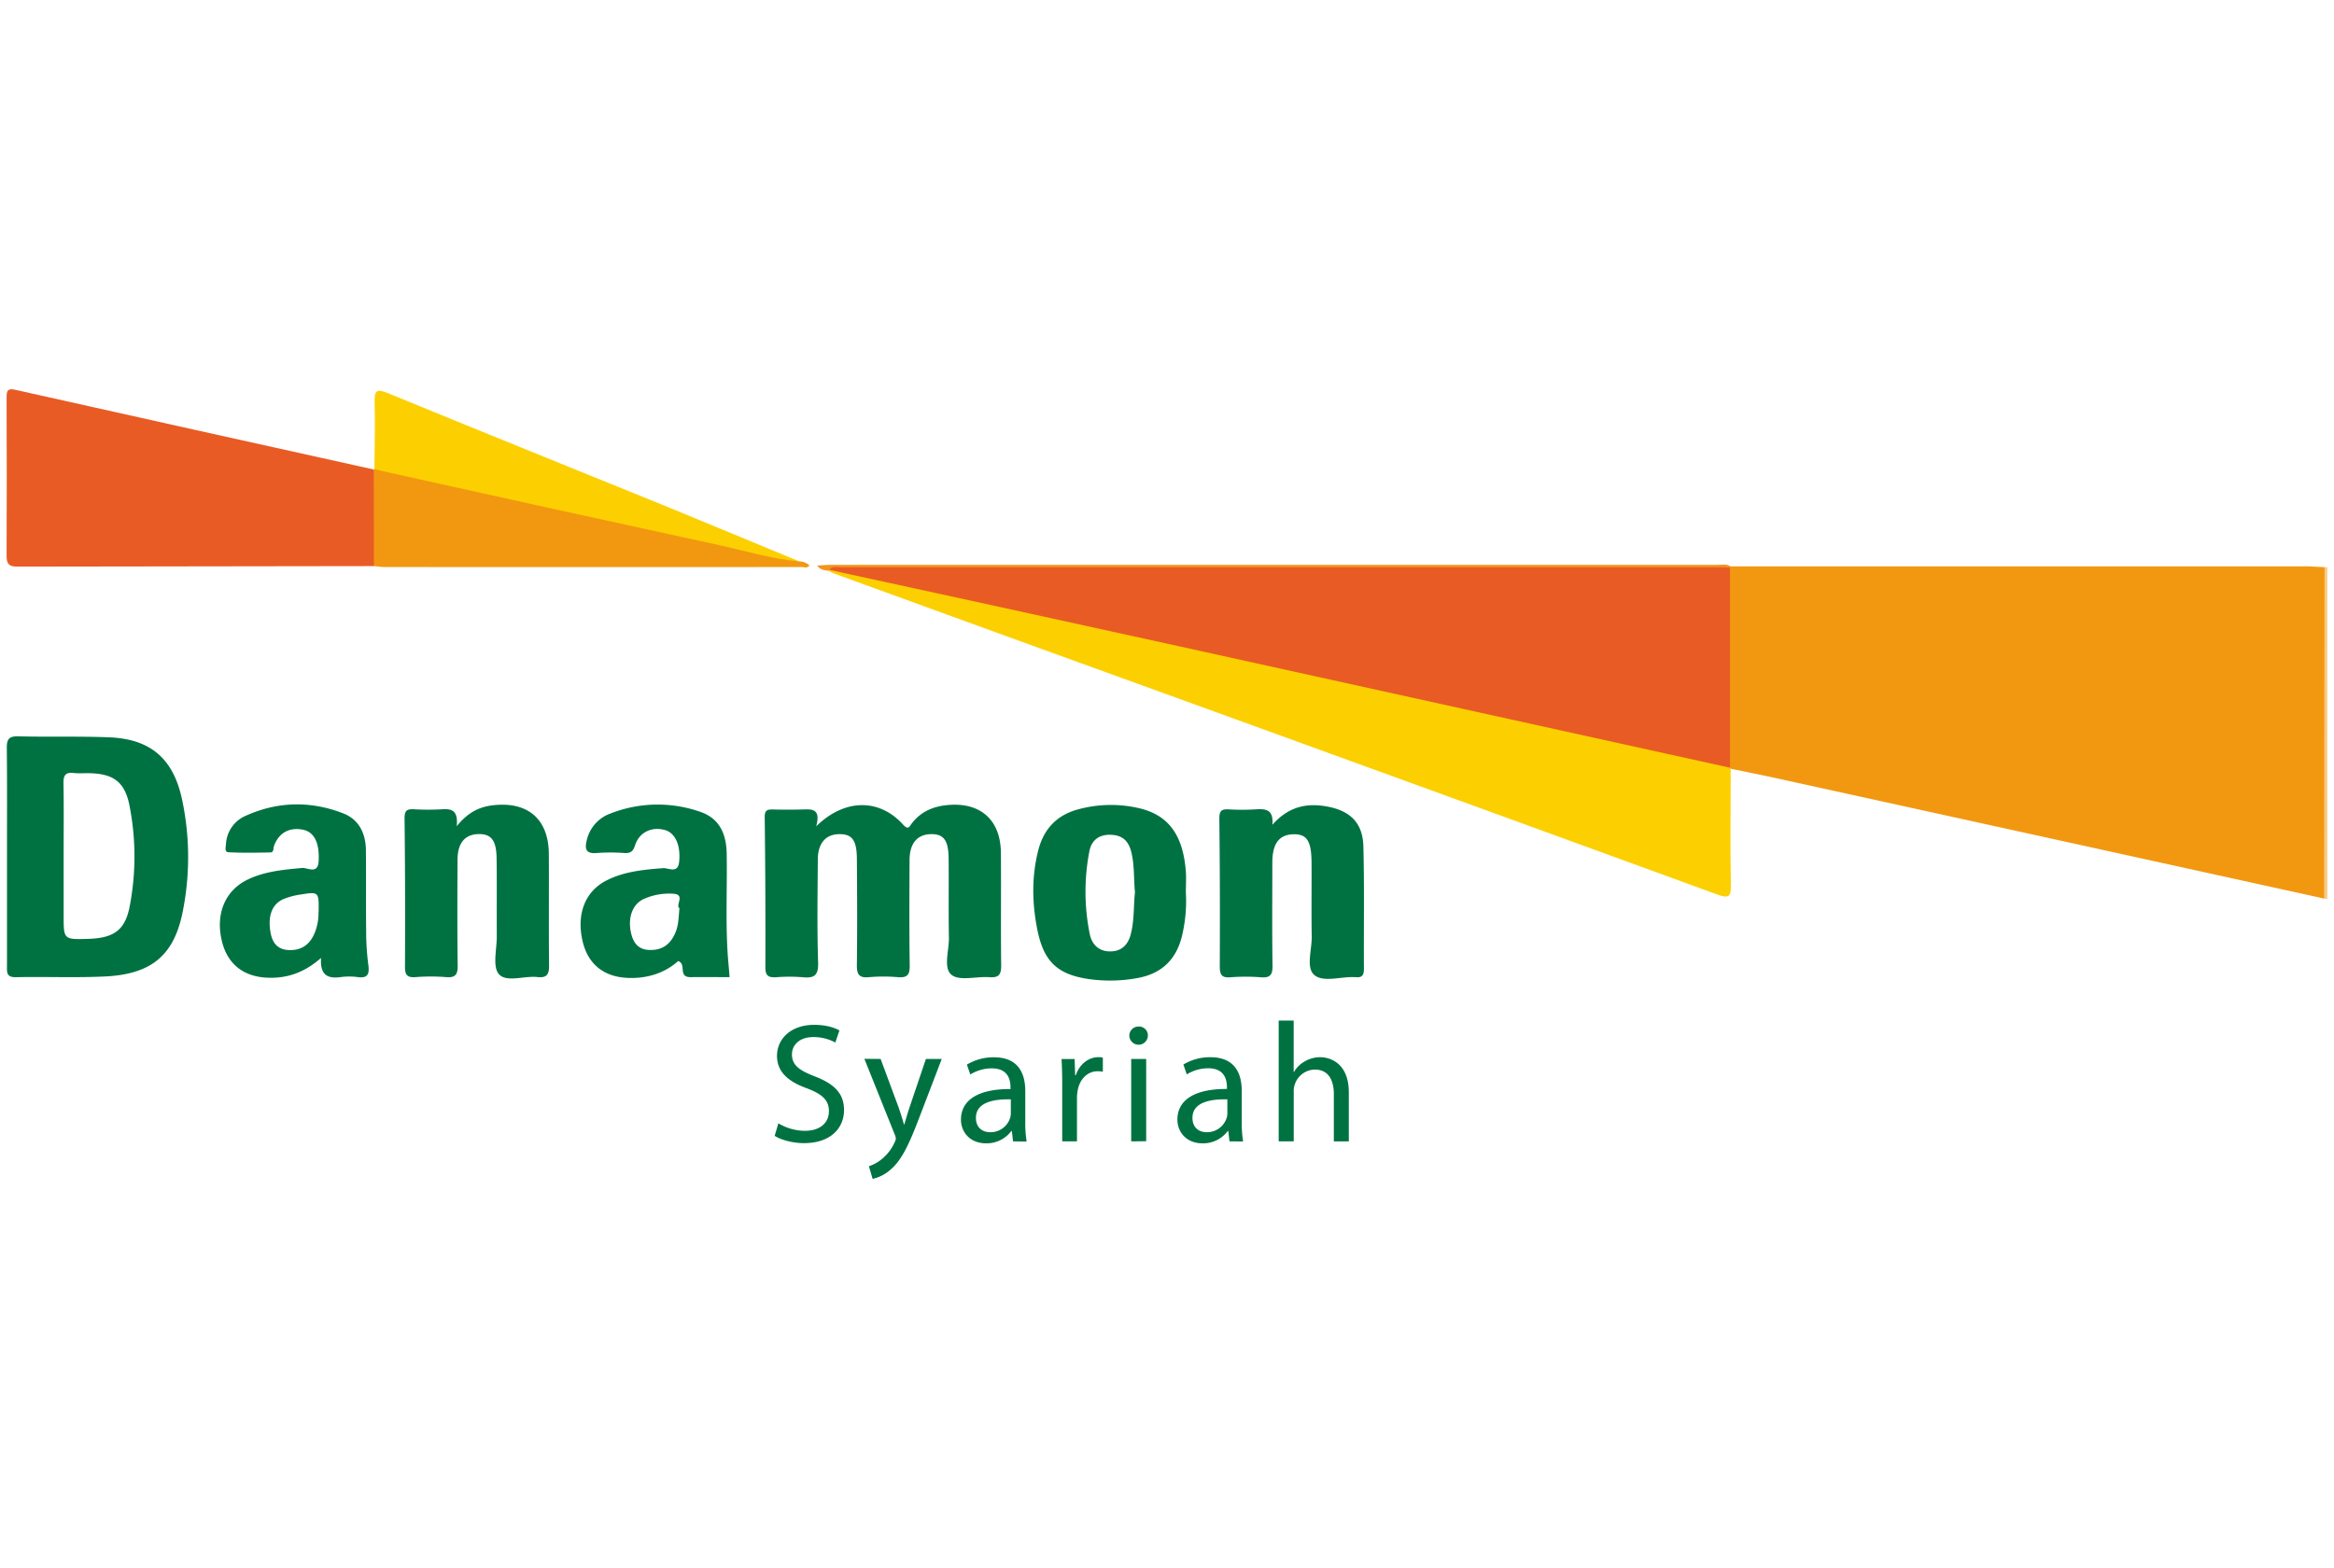 <svg id="Layer_1" data-name="Layer 1" xmlns="http://www.w3.org/2000/svg" viewBox="0 0 1106.13 743.43"><defs><style>.cls-1{fill:#f8c983;}.cls-2{fill:#f29810;}.cls-3{fill:#fcd000;}.cls-4{fill:#e95b24;}.cls-5{fill:#007242;}.cls-6{fill:#f2951d;}</style></defs><title>bank-danamon-syariah</title><path class="cls-1" d="M1102.94,426.24l-1.51-.27c-2.22-2.6-1.93-5.78-1.94-8.83q-.06-69.42,0-138.84c0-3.28-.29-6.68,2.14-9.43h1.31Z"/><path class="cls-2" d="M1101.63,268.87q-.11,78.54-.2,157.1Q971.12,397.32,840.84,368.7c-6.86-1.51-13.75-2.86-20.63-4.28a4.31,4.31,0,0,1-1.57-2,8.18,8.18,0,0,1-.57-2.56q-.5-43.41,0-86.82a8.87,8.87,0,0,1,.54-2.57,4.23,4.23,0,0,1,1.57-2l273.54,0C1096.36,268.58,1099,268.77,1101.63,268.87Z"/><path class="cls-3" d="M820.21,364.42c0,18.28-.23,36.55.09,54.82.11,5.87-.83,6.86-6.68,4.72Q652.31,365.1,490.86,306.64q-47.72-17.33-95.4-34.7c-1-.37-2-.92-2.93-1.39a2.82,2.82,0,0,1,1.72-1.34c15.8,1.62,31.05,6.08,46.5,9.45,87.11,19,174.12,38.4,261.21,57.45q55.15,12.06,110.27,24.36c2.79.63,5.67,1,7.63,3.47Z"/><path class="cls-4" d="M177.21,268.37q-84.54.09-169.08.24c-3.76,0-5-1.21-5-4.92.12-25.1.08-50.2,0-75.29,0-2.92.31-4.48,4-3.64q84.92,19,169.89,37.78c1.88,1.56,2.09,3.77,2.13,5.94q.3,17,0,33.91C179.24,264.56,179.05,266.78,177.21,268.37Z"/><path class="cls-5" d="M386.82,391.71c13.65-13.33,30-13.14,41.17-.81,2.54,2.79,3,.89,4.15-.58,4-5.21,9.41-7.77,15.79-8.55,16.16-2,26.27,6.47,26.41,22.47.16,17.84-.09,35.69.14,53.53,0,4.39-1.26,5.79-5.6,5.47-6.11-.45-14.08,1.94-17.9-1.09-4.07-3.23-1.16-11.53-1.27-17.6-.23-12.55,0-25.12-.14-37.67-.1-8.66-2.43-11.58-8.43-11.44-6.43.15-10,4.32-10.08,12.06-.08,16.74-.17,33.49.07,50.23.06,4.31-1.11,5.86-5.5,5.51a80.19,80.19,0,0,0-13.86,0c-4.92.47-5.74-1.61-5.68-6,.22-16.74.14-33.49,0-50.23-.07-8.73-2.28-11.61-8.27-11.57-6.41,0-10.19,4.24-10.24,11.91-.11,16.3-.38,32.62.14,48.91.2,6.16-1.81,7.57-7.35,7a78.47,78.47,0,0,0-12.55,0c-3.49.2-5.1-.56-5.09-4.61q.12-35.7-.32-71.38c0-3.23,1.29-3.59,3.86-3.53,4.62.12,9.25.11,13.88,0C384.56,383.61,389.15,383.09,386.82,391.71Z"/><path class="cls-2" d="M177.21,268.37q0-22.92-.07-45.83l.31-.21c2-1.52,4.21-.81,6.34-.35,59.12,12.87,118.17,26.07,177.26,39.09,6,1.32,11.79,3.53,17.75,5.06a7.2,7.2,0,0,1,4.79,1.89c-.91,1.51-2.39.79-3.54.79q-98.8.06-197.61,0C180.7,268.83,179,268.53,177.21,268.37Z"/><path class="cls-5" d="M603,391c7.49-8.47,16-10.47,25.77-8.7,11.1,2,17.08,7.74,17.37,19,.49,19.35.14,38.72.25,58.09,0,2.8-.87,4.17-3.78,3.83-.21,0-.44,0-.66,0-6.54-.32-14.91,2.65-19.14-1.08-4-3.54-1-12-1.16-18.33-.21-11.66,0-23.33-.09-35-.06-10.22-2.23-13.47-8.64-13.31-6.74.17-9.92,4.41-9.94,13.44,0,16.29-.15,32.57.09,48.86.07,4.3-1.1,5.83-5.48,5.49a92.48,92.48,0,0,0-14.51,0c-4.33.34-5-1.48-5-5.32.1-23.32.07-46.65-.21-70,0-3.74,1.19-4.45,4.45-4.28a109.29,109.29,0,0,0,12.54,0C599.56,383.38,603.69,383.48,603,391Z"/><path class="cls-5" d="M216.45,391.66c5.35-6.59,10.74-9.17,17.12-9.91,16.54-1.93,26.41,6.52,26.53,23,.11,17.62-.09,35.25.11,52.88.05,4.21-1,6.06-5.48,5.55-6.27-.71-14.69,2.71-18.29-1.38-3.11-3.53-1-11.73-1-17.87-.07-12.33.08-24.68-.09-37-.12-8.56-2.53-11.59-8.45-11.53-6.48.08-10,4.15-10.07,12-.08,16.75-.15,33.5.07,50.24.05,4.22-.95,5.94-5.44,5.57a91.54,91.54,0,0,0-14.53,0c-4.29.34-5.07-1.39-5-5.28.11-23.36.08-46.72-.21-70.07,0-3.85,1.35-4.36,4.51-4.22a112,112,0,0,0,13.21,0C214,383.31,217.22,384.14,216.45,391.66Z"/><path class="cls-3" d="M378.8,266.13c-13.14-1.13-25.73-5.06-38.53-7.84q-78.25-17-156.45-34.39c-2.14-.47-4.25-1-6.38-1.57.07-10.55.42-21.11.1-31.65-.17-5.62,1-6.51,6.32-4.3,44.25,18.19,88.64,36.07,133,54.13C337.51,249,358.14,257.58,378.8,266.13Z"/><path class="cls-6" d="M392.53,270.55c-1.72-.27-3.57-.19-5.27-2.42,2.11-.14,3.86-.36,5.61-.36q210.45,0,420.9,0c2.14,0,4.41-.64,6.41.76l-.33.51c-3.68,2.86-8,1.94-12.12,1.95q-167.84.08-335.67,0c-26,0-52,1.44-77.87-1.35-.38,0-.8.34-1.2.52Z"/><path class="cls-4" d="M393,270.13c1.51-1.91,3.65-1.2,5.53-1.2q209.67,0,419.35,0c.66,0,1.32.07,2,.11q0,47.46,0,94.9-130.8-28.85-261.61-57.68Q475.65,288.08,393,270.13Z"/><path class="cls-5" d="M86.18,378.52c-4.25-19.11-15-28.23-34.61-29-14.29-.56-28.62-.08-42.91-.46-4.6-.13-5.48,1.55-5.43,5.67.18,17.17.08,34.34.08,51.51s0,34.33,0,51.5c0,2.92-.46,5.59,4.16,5.5,14.08-.3,28.19.33,42.25-.34C72.09,461.85,82.9,452.6,86.82,431A131.28,131.28,0,0,0,86.18,378.52ZM61.54,429.24c-2.11,11.63-7.46,15.49-19.84,15.84-11.54.32-11.54.32-11.54-11.09V405.62c0-11.43.12-22.87-.07-34.3-.06-3.58.78-5.3,4.68-4.88,2.83.3,5.72,0,8.57.14C54,367,59.1,371,61.27,381.4A124.81,124.81,0,0,1,61.54,429.24Z"/><path class="cls-5" d="M562,423.08c0-3.51.25-7.06-.05-10.55-1.44-16.8-8.24-26.07-21.85-29.34a59,59,0,0,0-28.73.38c-10.4,2.65-16.71,9.31-19.32,19.53-3.21,12.6-2.94,25.31-.37,37.94,3,14.66,9.36,20.85,24.08,23.06a71.57,71.57,0,0,0,23-.39c12.75-2.2,19.58-9.95,21.9-22.25A70,70,0,0,0,562,423.08Zm-26.1,19.84c-1.39,5.1-4.47,8.1-9.77,8.1s-8.65-3.18-9.67-8.23a100.69,100.69,0,0,1-.17-39.29c1-5.09,4.43-7.88,9.92-7.77s8.53,2.72,9.86,7.9c1.66,6.47,1.19,13.09,1.81,19.38C537.16,429.83,537.61,436.46,535.86,442.92Z"/><path class="cls-5" d="M345,454.13c-1.23-16.51-.31-33-.61-49.55-.17-9.16-3.32-16.57-12.49-19.72a61.17,61.17,0,0,0-42.64.81,17.6,17.6,0,0,0-11.24,12.93c-1,4-.13,6.23,4.74,5.78a91,91,0,0,1,13.21,0c2.91.15,4.09-.8,5-3.67,2-6.23,8-9,14.18-7.22,4.91,1.38,7.49,7.28,6.72,15-.6,5.89-5.05,2.87-7.63,3.06-9.27.71-18.47,1.58-26.88,5.87-10.18,5.2-14.28,16.1-11.21,28.94,2.62,10.95,10.28,16.92,21.88,17.24,9.16.26,17.22-2.5,23.36-8,4.13,1.35-.23,7.65,5.81,7.61s12.26,0,18.56,0C345.51,459.77,345.24,457,345,454.13Zm-23-23.6c-.41,4.19-.39,7.67-1.68,11-2.31,6-6.4,9.18-13,8.78-5-.31-7.26-3.59-8.25-8-1.62-7.18.61-13.49,5.74-16a29.06,29.06,0,0,1,14.05-2.64C325.15,423.92,319.88,429.12,322,430.53Z"/><path class="cls-5" d="M174.53,457.24a124.26,124.26,0,0,1-1-15.8c-.15-12.78,0-25.56-.12-38.34-.06-7.93-3.24-14.6-10.71-17.5-15.4-6-31-5.73-46.2,1.1a15.44,15.44,0,0,0-9.4,13.41c-.12,1.43-.78,3.82,1.19,3.91,6.59.33,13.2.22,19.81.09,1.77,0,1.34-1.93,1.76-3.09,2.25-6.11,7-8.85,13.39-7.76,5.64,1,8.17,6.12,7.78,14.78-.3,6.72-5.23,3.19-7.86,3.43-8.8.81-17.56,1.57-25.66,5.43-10.76,5.12-15.42,16.2-12.41,29,2.63,11.23,10.47,17.35,22.34,17.61,8.93.2,16.83-2.49,24.72-9.39-.56,8.38,3.35,9.89,9.36,9.07a29.51,29.51,0,0,1,7.91,0C174.48,463.89,175.15,461.62,174.53,457.24Zm-23.58-25a25.34,25.34,0,0,1-1.45,9.08c-2.19,6-6.18,9.4-12.82,9.05-5.3-.28-7.65-3.57-8.48-8.37-1.35-7.79.67-13.37,6.11-15.77a33.94,33.94,0,0,1,8.18-2.18C151.05,422.66,151.16,422.82,151,432.23Z"/><path class="cls-5" d="M368.89,532.52a24.8,24.8,0,0,0,12.58,3.55c7.18,0,11.37-3.79,11.37-9.27,0-5.08-2.9-8-10.24-10.81-8.87-3.15-14.36-7.74-14.36-15.41,0-8.46,7-14.75,17.58-14.75,5.57,0,9.6,1.29,12,2.66l-1.94,5.72a21.71,21.71,0,0,0-10.32-2.58c-7.42,0-10.24,4.44-10.24,8.15,0,5.08,3.31,7.58,10.81,10.48,9.19,3.55,13.87,8,13.87,16,0,8.39-6.21,15.65-19,15.65-5.24,0-11-1.54-13.87-3.47Z"/><path class="cls-5" d="M417.35,502l8.55,23.06c.89,2.58,1.86,5.65,2.5,8h.16c.73-2.34,1.54-5.33,2.5-8.15l7.75-22.9h7.5l-10.65,27.82c-5.08,13.39-8.55,20.24-13.39,24.44a19.16,19.16,0,0,1-8.71,4.59l-1.77-6a19,19,0,0,0,6.21-3.47,21.55,21.55,0,0,0,6-7.91,5.09,5.09,0,0,0,.56-1.69,6.18,6.18,0,0,0-.48-1.85l-14.44-36Z"/><path class="cls-5" d="M480.1,541.07l-.57-4.92h-.24A14.53,14.53,0,0,1,467.35,542c-7.9,0-11.93-5.57-11.93-11.21,0-9.44,8.38-14.6,23.47-14.52v-.81c0-3.22-.89-9-8.88-9a19.5,19.5,0,0,0-10.16,2.9l-1.61-4.67a24.2,24.2,0,0,1,12.82-3.47c11.94,0,14.84,8.14,14.84,16v14.6a54.29,54.29,0,0,0,.65,9.35Zm-1.05-19.92c-7.75-.16-16.54,1.21-16.54,8.79,0,4.6,3.07,6.78,6.7,6.78a9.7,9.7,0,0,0,9.43-6.54,7.14,7.14,0,0,0,.41-2.26Z"/><path class="cls-5" d="M503.4,514.21c0-4.59-.08-8.54-.32-12.17h6.21l.24,7.66h.32c1.78-5.24,6-8.55,10.81-8.55a7.77,7.77,0,0,1,2,.24v6.7a10.23,10.23,0,0,0-2.42-.25c-5,0-8.55,3.79-9.52,9.12a20,20,0,0,0-.32,3.3v20.81h-7Z"/><path class="cls-5" d="M544,491.07a4.4,4.4,0,0,1-8.79,0,4.33,4.33,0,0,1,4.44-4.44A4.21,4.21,0,0,1,544,491.07Zm-7.9,50V502h7.1v39Z"/><path class="cls-5" d="M582.67,541.07l-.56-4.92h-.24A14.53,14.53,0,0,1,569.93,542C562,542,558,536.39,558,530.75c0-9.44,8.39-14.6,23.47-14.52v-.81c0-3.22-.88-9-8.87-9a19.47,19.47,0,0,0-10.16,2.9l-1.61-4.67a24.17,24.17,0,0,1,12.82-3.47c11.94,0,14.84,8.14,14.84,16v14.6a54.29,54.29,0,0,0,.65,9.35Zm-1-19.92c-7.75-.16-16.54,1.21-16.54,8.79,0,4.6,3.07,6.78,6.7,6.78a9.71,9.71,0,0,0,9.43-6.54,7.43,7.43,0,0,0,.41-2.26Z"/><path class="cls-5" d="M606,483.81h7.1v24.36h.16a13.13,13.13,0,0,1,5.08-5,14.57,14.57,0,0,1,7.26-2c5.24,0,13.63,3.23,13.63,16.69v23.23h-7.1V518.65c0-6.29-2.34-11.61-9-11.61a10.19,10.19,0,0,0-9.52,7.09,8.68,8.68,0,0,0-.48,3.39v23.55H606Z"/></svg>
